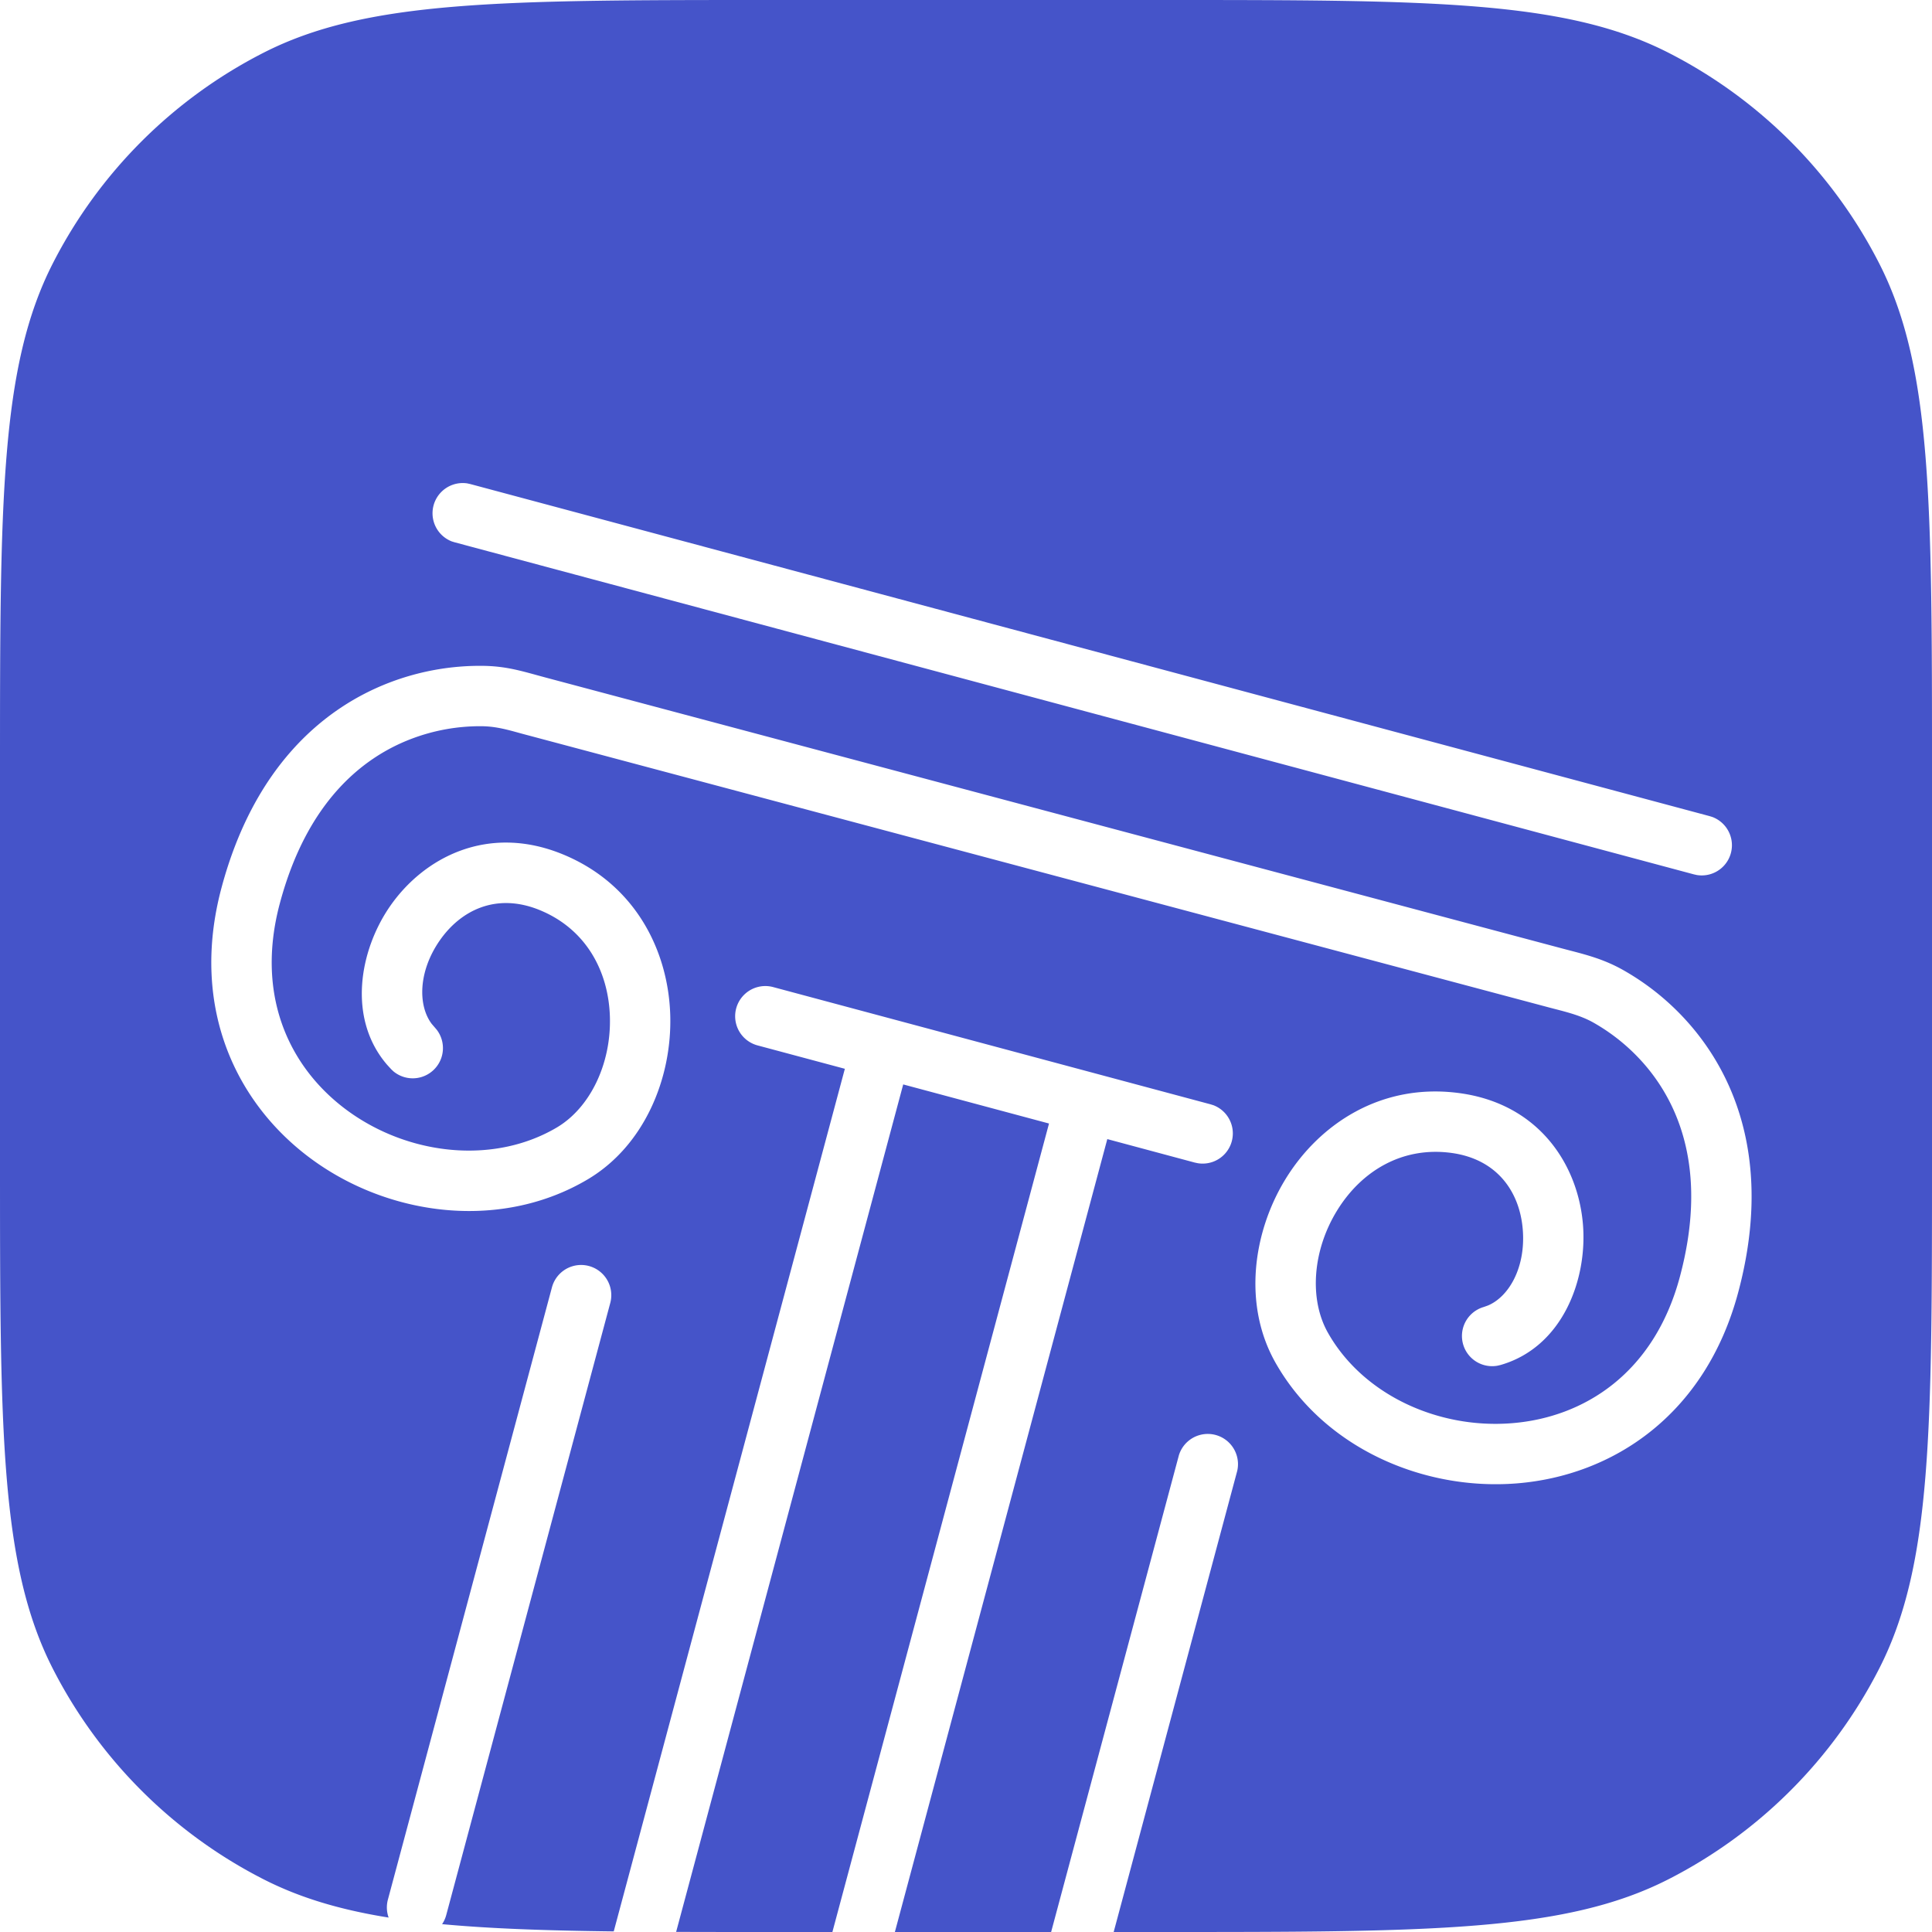 <svg xmlns="http://www.w3.org/2000/svg" fill="none" viewBox="0 0 64 64">
  <path fill="#4554C9" d="M34.75 37.218 27.574 64H25.6c-1.137 0-2.202 0-3.202-.004l7.522-28.073 4.83 1.295ZM38.4 0c8.96 0 13.441 0 16.864 1.744a16 16 0 0 1 6.992 6.992C64 12.16 64 16.64 64 25.6v12.8c0 8.96 0 13.441-1.744 16.864a16 16 0 0 1-6.992 6.992C51.84 64 47.36 64 38.4 64h-1.508l4.093-15.276a1.001 1.001 0 0 0-1.932-.519L34.82 64h-5.176l7.037-26.266 2.898.778.1.021a1 1 0 0 0 .515-1.922l-.097-.03-14.49-3.884a1 1 0 0 0-.517 1.932l2.897.776-7.656 28.575c-2.22-.026-4.08-.09-5.686-.24a.997.997 0 0 0 .136-.297l5.436-20.285a1 1 0 0 0-1.932-.517L12.85 62.926a.997.997 0 0 0 .024.596c-1.608-.258-2.938-.655-4.139-1.266a16 16 0 0 1-6.992-6.992C0 51.84 0 47.36 0 38.4V25.6c0-8.96 0-13.441 1.744-16.864a16 16 0 0 1 6.992-6.992C12.16 0 16.64 0 25.6 0h12.8ZM15.998 22.057a8.396 8.396 0 0 0-3.101.556c-2.26.868-4.507 2.87-5.558 6.79-1.088 4.06.564 7.332 3.19 9.142 2.57 1.773 6.14 2.18 8.936.525 1.869-1.106 2.797-3.337 2.738-5.432-.06-2.135-1.15-4.35-3.566-5.34-2.474-1.013-4.595.105-5.715 1.72-1.022 1.475-1.417 3.727-.097 5.256l.134.146.074.07a1.001 1.001 0 0 0 1.43-1.384l-.066-.077-.097-.113c-.454-.603-.452-1.723.265-2.759.701-1.01 1.883-1.595 3.314-1.009 1.54.631 2.283 2.032 2.325 3.545.043 1.554-.659 3.005-1.758 3.656-2.02 1.195-4.747.952-6.782-.45-1.98-1.366-3.246-3.794-2.393-6.978.89-3.323 2.699-4.81 4.342-5.44a6.397 6.397 0 0 1 2.357-.424c.558.008.998.166 1.522.301l33.82 9.015c.498.132 1.011.244 1.465.498a6.43 6.43 0 0 1 1.83 1.545c1.107 1.369 1.93 3.56 1.04 6.883-.853 3.184-3.163 4.654-5.561 4.846-2.464.198-4.947-.955-6.099-3-.626-1.114-.508-2.722.306-4.045.793-1.29 2.138-2.13 3.786-1.908 1.532.208 2.263 1.305 2.364 2.53.104 1.257-.454 2.228-1.15 2.523l-.139.05a1 1 0 0 0 .45 1.946l.1-.023c2.045-.586 2.885-2.814 2.733-4.66-.162-1.959-1.44-3.988-4.09-4.347-2.588-.35-4.64 1.022-5.758 2.84-1.098 1.786-1.41 4.182-.345 6.075 1.594 2.83 4.889 4.262 8.002 4.013 3.18-.255 6.245-2.263 7.333-6.323 1.05-3.92.105-6.776-1.418-8.658a8.397 8.397 0 0 0-2.408-2.033c-.708-.395-1.342-.529-2.008-.707l-33.656-8.97c-.767-.205-1.28-.38-2.091-.391Zm-.518-6.044a1.001 1.001 0 0 0-.515 1.922l.098.03 41.051 11 .1.022a1 1 0 0 0 .514-1.922l-.096-.03-41.052-11-.1-.022Z"/>
</svg>
